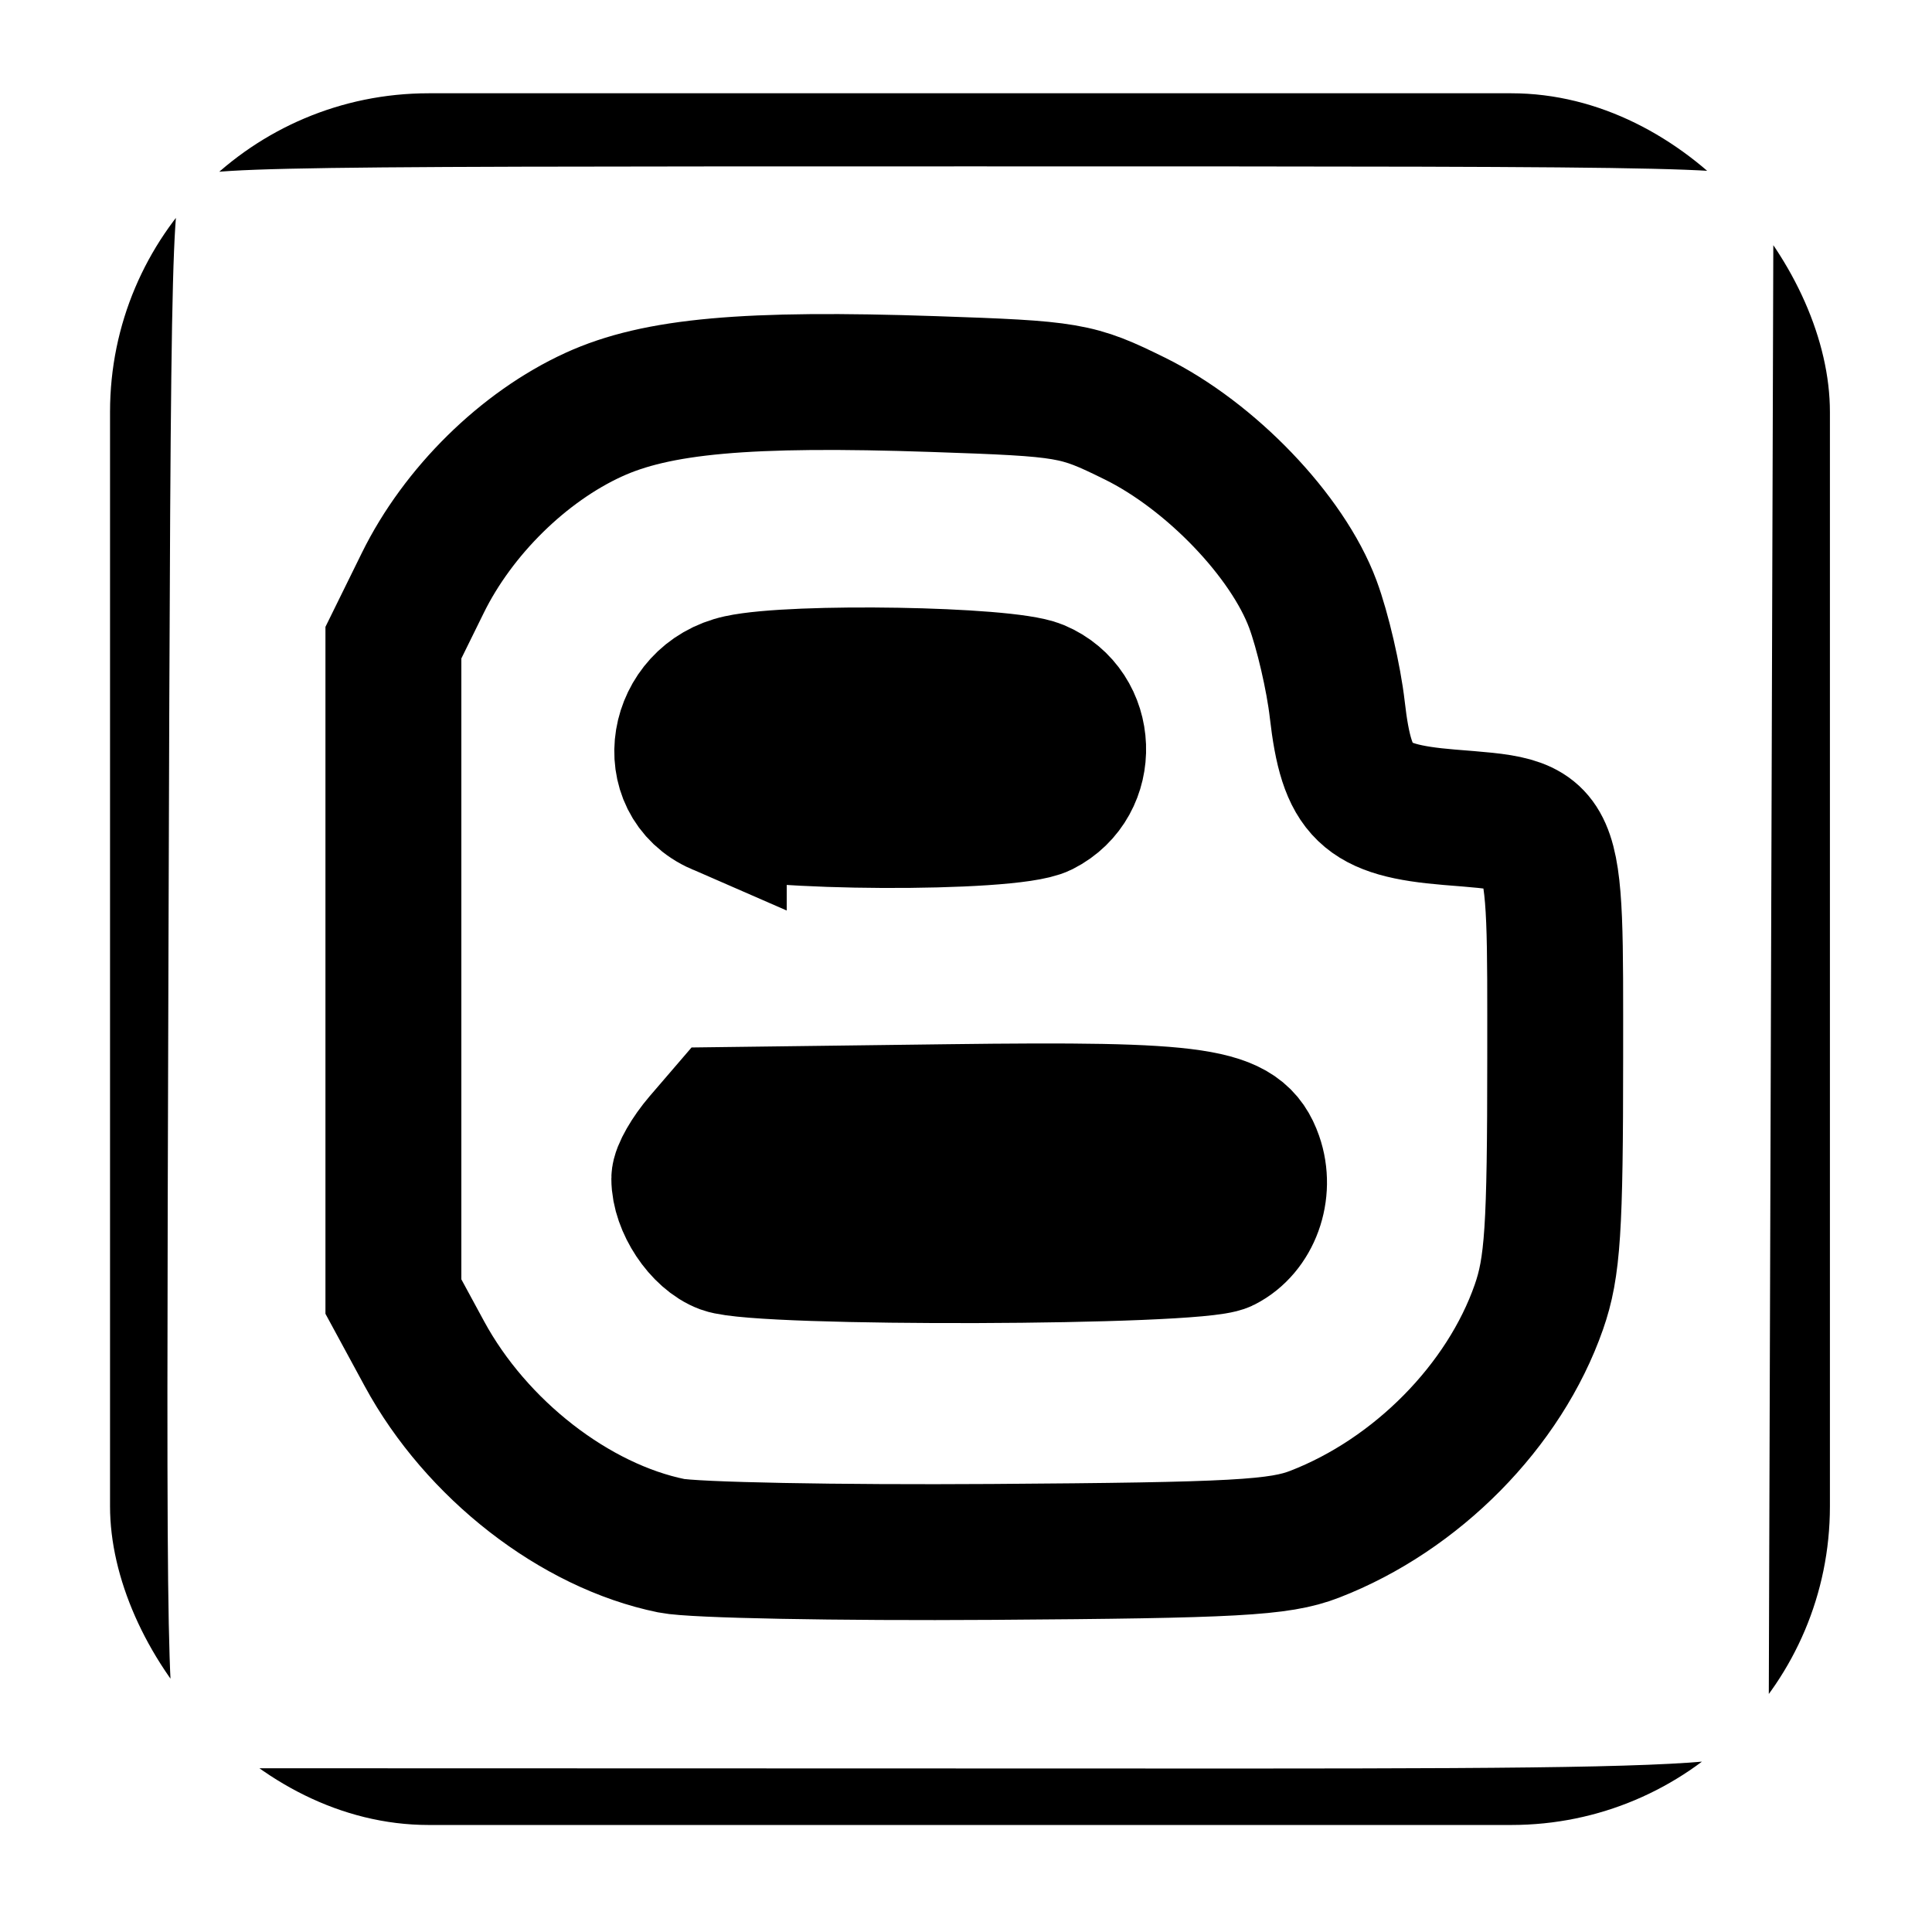 <?xml version="1.0" encoding="UTF-8" standalone="no"?>
<!-- Created with Inkscape (http://www.inkscape.org/) -->

<svg
   xmlns:dc="http://purl.org/dc/elements/1.1/"
   xmlns:cc="http://creativecommons.org/ns#"
   xmlns:rdf="http://www.w3.org/1999/02/22-rdf-syntax-ns#"
   xmlns:svg="http://www.w3.org/2000/svg"
   xmlns="http://www.w3.org/2000/svg"
   xmlns:sodipodi="http://sodipodi.sourceforge.net/DTD/sodipodi-0.dtd"
   xmlns:inkscape="http://www.inkscape.org/namespaces/inkscape"
   id="svg2"
   version="1.1"
   inkscape:version="0.48.5 r10040"
   width="256"
   height="256"
   sodipodi:docname="blogger.svg">
  <defs
     id="defs6">
    <clipPath
       clipPathUnits="userSpaceOnUse"
       id="clipPath3341">
      <rect
         style="opacity:1;fill:none;fill-opacity:1;stroke:#000000;stroke-width:5.7;stroke-miterlimit:4;stroke-dasharray:none;stroke-dashoffset:0;stroke-opacity:1"
         id="rect3343"
         width="223.206"
         height="224.74"
         x="18.595"
         y="14.835"
         ry="41.354" />
    </clipPath>
  </defs>
  <sodipodi:namedview
     pagecolor="#ffffff"
     bordercolor="#666666"
     borderopacity="1"
     objecttolerance="10"
     gridtolerance="10"
     guidetolerance="10"
     inkscape:pageopacity="0"
     inkscape:pageshadow="2"
     inkscape:window-width="1920"
     inkscape:window-height="1007"
     id="namedview4"
     showgrid="false"
     inkscape:zoom="1.3037281"
     inkscape:cx="-17.197618"
     inkscape:cy="126.3635"
     inkscape:window-x="0"
     inkscape:window-y="31"
     inkscape:window-maximized="1"
     inkscape:current-layer="svg2" />
  <g
     id="g2982"
     transform="matrix(1.021,0,0,1.021,-4.405,-2.787)"
     clip-path="url(#clipPath3341)"
     style="fill:none;fill-opacity:1;stroke:#000000;stroke-opacity:1;stroke-width:17.636;stroke-miterlimit:4;stroke-dasharray:none">
    <path
       style="fill:none;fill-opacity:1;stroke:#000000;stroke-opacity:1;stroke-width:17.636;stroke-miterlimit:4;stroke-dasharray:none"
       d="m 26.204,238.465 c -2.721,-1.577 -5.339,-4.45 -6.793,-7.453 -2.32,-4.793 -2.36,-6.821 -2.052,-104.516 0.311,-98.54 0.341,-99.664 2.743,-102.881 1.336,-1.789 3.893,-4.346 5.682,-5.681 3.226,-2.409 4.08,-2.429 104.385,-2.429 100.769,0 101.144,0.009 104.458,2.464 1.829,1.355 4.527,4.229 5.995,6.387 l 2.67,3.923 -0.314,100.808 -0.314,100.808 -2.627,3.683 c -5.622,7.881 -0.163,7.51 -110.047,7.48 l -99.36,-0.027 -4.427,-2.566 z M 174.932,201.841 c 13.232,-5.117 24.621,-16.658 29.097,-29.484 1.796,-5.146 2.119,-10.089 2.119,-32.386 0,-31.124 0.497,-29.997 -13.751,-31.178 -10.949,-0.908 -13.293,-3.165 -14.534,-13.992 -0.469,-4.093 -1.895,-10.243 -3.17,-13.667 -3.29,-8.839 -13.265,-19.24 -23.102,-24.087 -7.553,-3.721 -8.42,-3.87 -26.102,-4.475 C 101.232,51.744 89.554,52.795 81.36,56.547 72.255,60.715 63.768,69.072 59.187,78.378 l -3.818,7.757 0,42.43 0,42.43 4.026,7.424 c 6.732,12.415 19.531,22.363 32.058,24.916 2.83,0.577 21.578,0.938 41.663,0.802 31.489,-0.213 37.247,-0.529 41.818,-2.297 z M 98.24,164.383 c -2.968,-1.089 -5.766,-5.306 -5.766,-8.69 0,-0.905 1.279,-3.133 2.841,-4.951 l 2.841,-3.305 29.258,-0.372 c 32.894,-0.418 37.78,0.315 39.766,5.967 1.508,4.293 -0.291,9.247 -4.048,11.148 -3.553,1.798 -60.066,1.974 -64.893,0.202 z M 97.598,107.445 c -7.518,-3.271 -5.7,-14.293 2.658,-16.118 7.126,-1.555 34.556,-1.084 38.744,0.666 6.706,2.802 7.057,12.363 0.574,15.643 -4.202,2.126 -36.992,1.976 -41.976,-0.192 z"
       id="path2986"
       inkscape:connector-curvature="0" />
    <path
       style="fill:none;fill-opacity:1;stroke:#000000;stroke-opacity:1;stroke-width:17.636;stroke-miterlimit:4;stroke-dasharray:none"
       d="m 101.903,163.681 c -5.657,-0.734 -7.073,-2.237 -7.073,-7.512 0,-3.486 0.609,-4.854 2.65,-5.953 3.218,-1.733 42.338,-2.887 55.633,-1.641 12.688,1.189 16.82,5.778 11.322,12.573 -2.244,2.774 -2.32,2.781 -30.333,2.924 -15.445,0.079 -29.936,-0.097 -32.201,-0.391 z"
       id="path2992"
       inkscape:connector-curvature="0" />
    <path
       style="fill:none;fill-opacity:1;stroke:#000000;stroke-opacity:1;stroke-width:17.636;stroke-miterlimit:4;stroke-dasharray:none"
       d="m 101.309,107.146 c -5.096,-0.805 -6.479,-2.41 -6.479,-7.52 0,-6.919 2.002,-7.529 24.587,-7.489 18.729,0.033 19.35,0.113 21.498,2.766 2.81,3.47 2.799,6.195 -0.037,9.702 -2.162,2.673 -2.902,2.787 -19.142,2.94 -9.291,0.087 -18.483,-0.092 -20.427,-0.399 z"
       id="path2984"
       inkscape:connector-curvature="0" />
  </g>
</svg>
